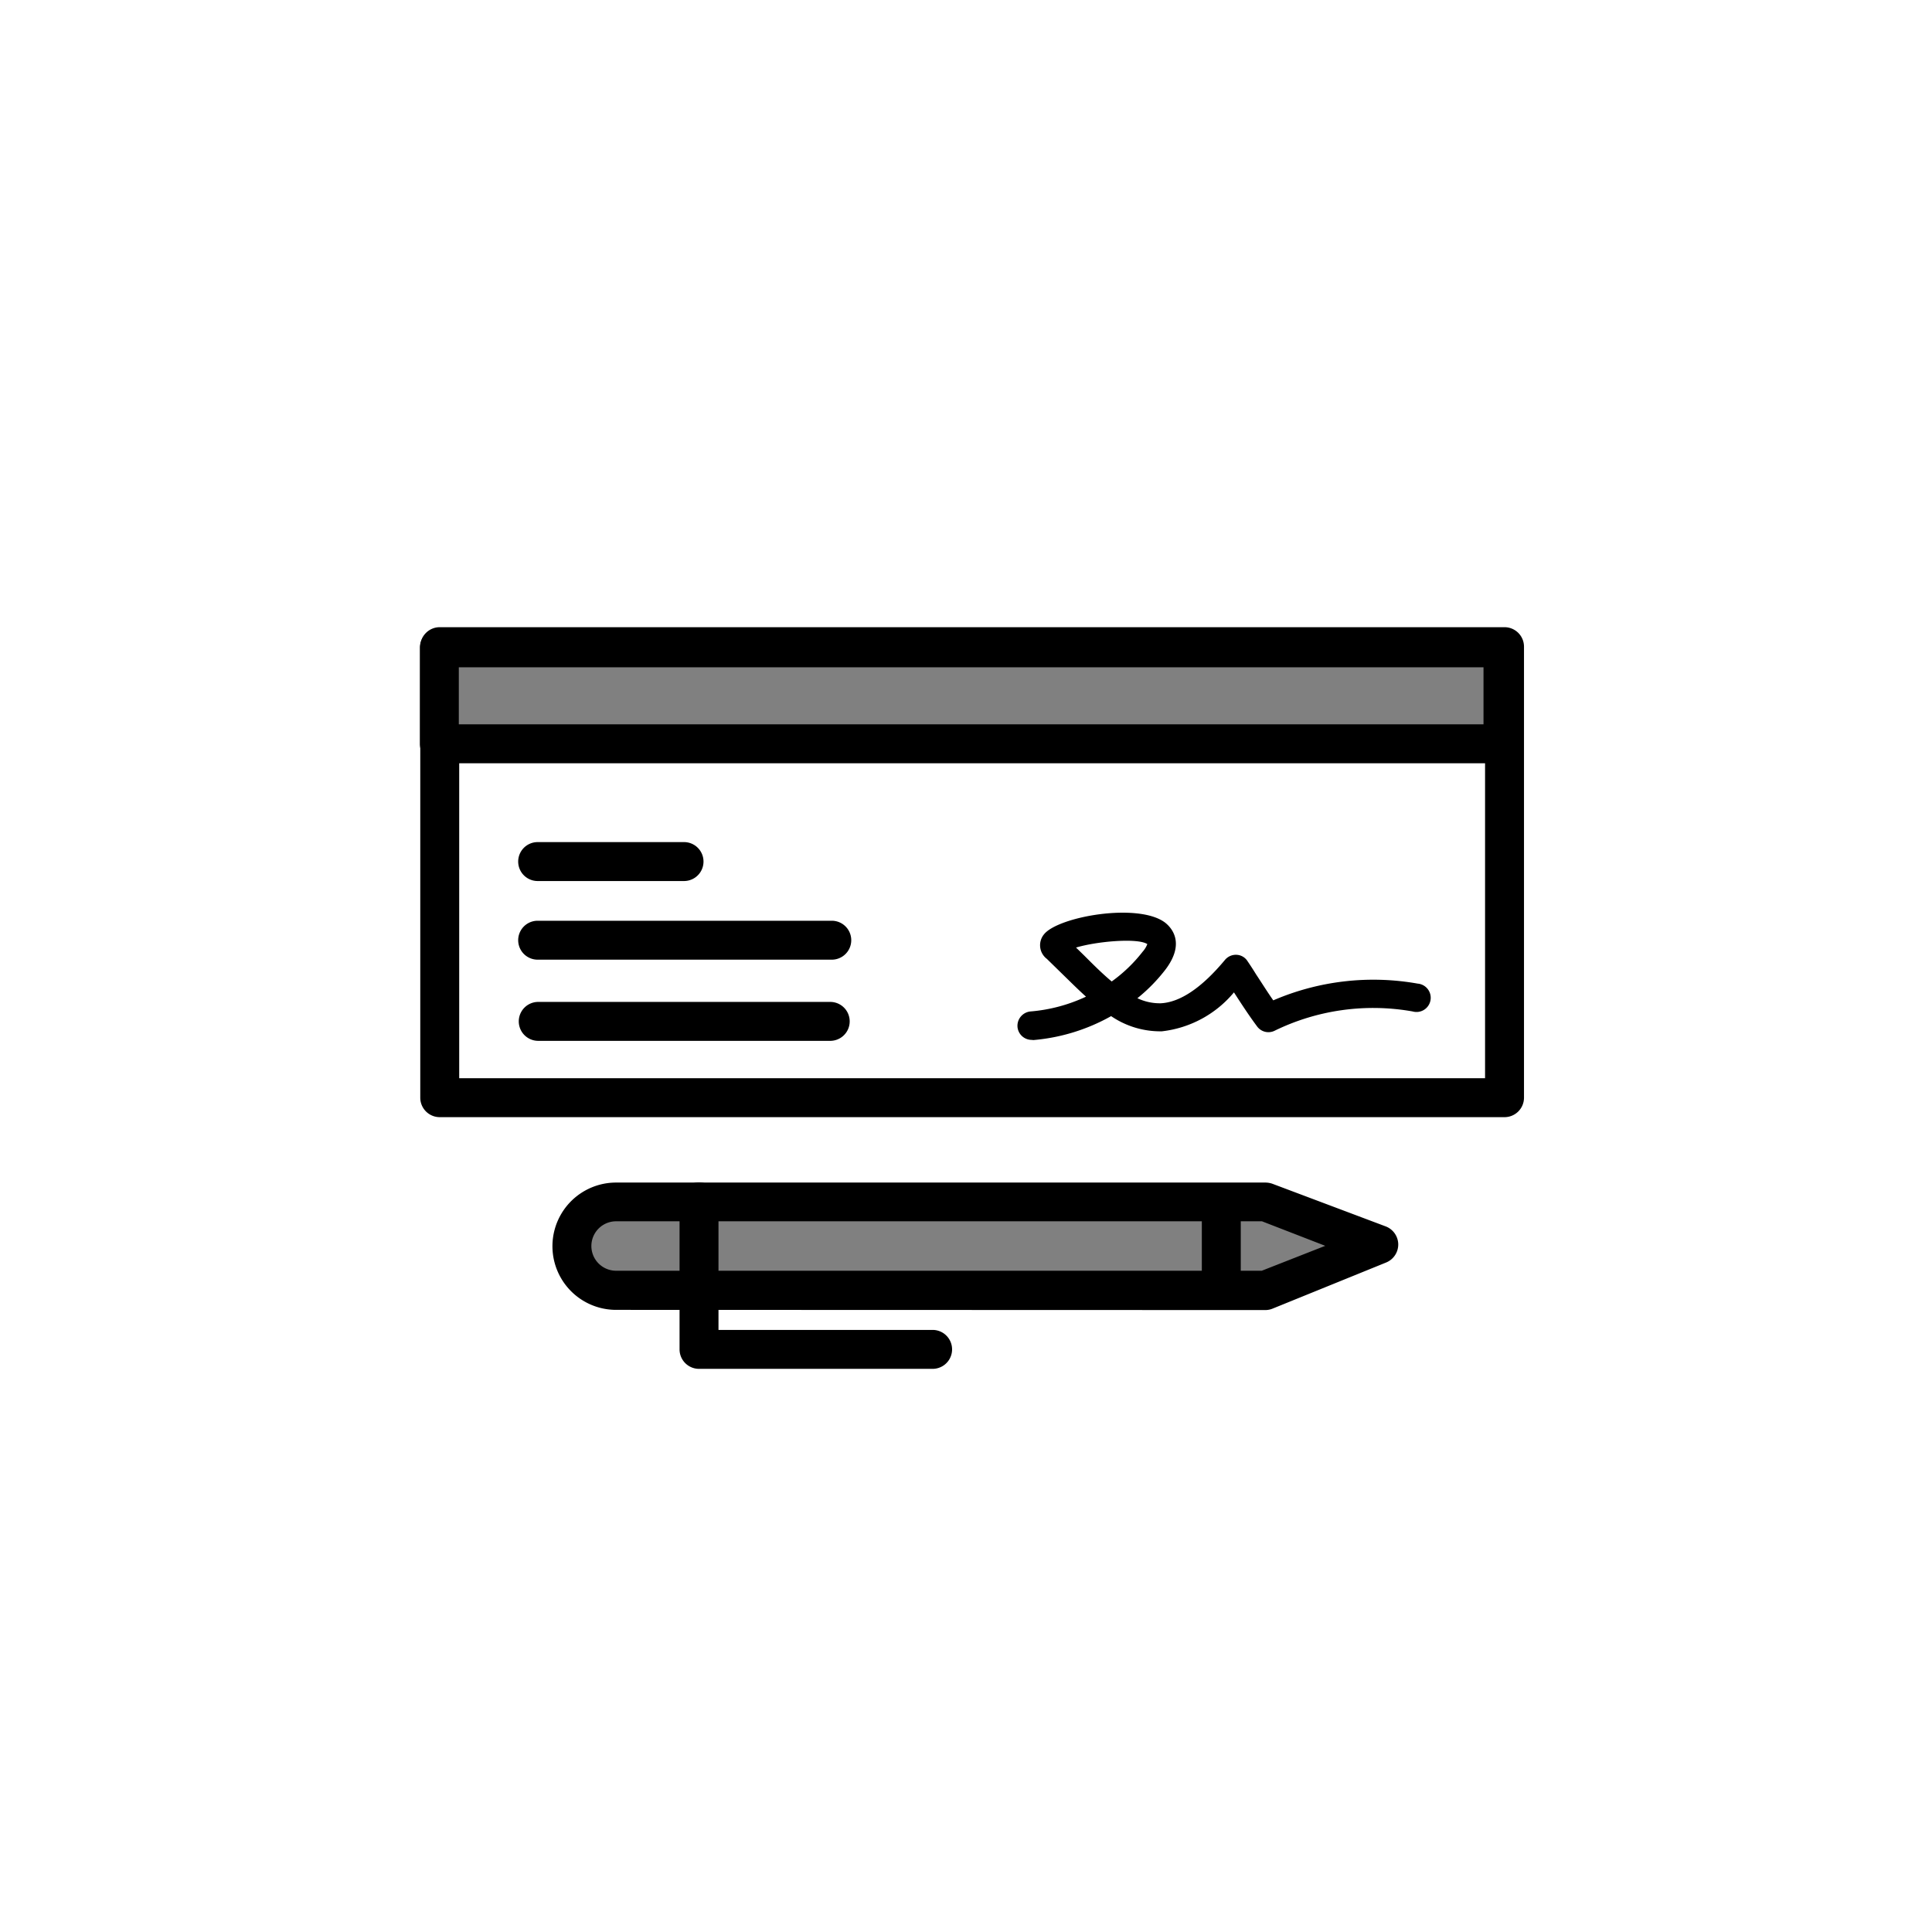 <svg class="triumph-svg-icon" xmlns="http://www.w3.org/2000/svg" width="1.38in" height="1.38in" viewBox="0 0 99.25 99.25">
  <defs>
    <style>
      .cls-1 {
        fill: #000000;
      }

      .cls-2 {
        fill: #808080;
      }
    </style>
  </defs>
  <g>
    <path class="cls-1" d="M77.29,57.39H22.59a1,1,0,0,1-1-1V33.22a1,1,0,0,1,1-1h54.7a1,1,0,0,1,1,1V56.39A1,1,0,0,1,77.29,57.39Zm-53.7-2h52.7V34.22H23.59Z"/>
    <path class="cls-1" d="M53,53.42a.73.73,0,0,1-.73-.67.74.74,0,0,1,.67-.79,8.31,8.31,0,0,0,2.85-.76c-.39-.35-.76-.72-1.12-1.07l-.89-.87A.88.88,0,0,1,53.63,48c.73-.92,4.89-1.65,6.24-.59.27.22,1.06,1,0,2.4a8.71,8.71,0,0,1-1.44,1.47,2.68,2.68,0,0,0,1.2.26c1-.05,2.11-.8,3.3-2.23a.73.73,0,0,1,.6-.26.7.7,0,0,1,.56.33c.13.19.28.42.44.68.28.42.57.89.88,1.33a13,13,0,0,1,7.42-.86.73.73,0,1,1-.26,1.43,11.55,11.55,0,0,0-7.11,1,.72.72,0,0,1-.88-.23c-.42-.56-.84-1.21-1.19-1.75a5.64,5.64,0,0,1-3.7,2,4.48,4.48,0,0,1-2.61-.78,9.84,9.84,0,0,1-4,1.23Zm2.28-4.74.42.41c.46.46.93.93,1.41,1.33a7.69,7.69,0,0,0,1.59-1.53,1.26,1.26,0,0,0,.24-.39C58.44,48.17,56.33,48.36,55.27,48.68Z"/>
    <g>
      <g>
        <path class="cls-2" d="M65,61.74H31.65A2.27,2.27,0,0,0,29.38,64h0a2.28,2.28,0,0,0,2.28,2.27H65l5.82-2.36Z"/>
        <path class="cls-1" d="M31.65,67.29a3.27,3.27,0,1,1,0-6.54H65a1.13,1.13,0,0,1,.36.06L71.18,63a1,1,0,0,1,.65.92,1,1,0,0,1-.63.94l-5.81,2.36a1,1,0,0,1-.38.08Zm33.18-4.55H31.65a1.27,1.27,0,0,0,0,2.54H64.82L68.08,64Z"/>
      </g>
      <path class="cls-1" d="M62.74,67.28a1,1,0,0,1-1-1v-4a1,1,0,0,1,2,0v4A1,1,0,0,1,62.74,67.28Z"/>
      <path class="cls-1" d="M35.91,70.32a1,1,0,0,1-1-1V61.74a1,1,0,0,1,2,0v6.58h11a1,1,0,1,1,0,2Z"/>
    </g>
    <path class="cls-1" d="M42.65,53.47h-15a1,1,0,0,1,0-2h15a1,1,0,1,1,0,2Z"/>
    <path class="cls-1" d="M42.73,49.3H27.62a1,1,0,0,1,0-2H42.73a1,1,0,1,1,0,2Z"/>
    <path class="cls-1" d="M35.14,45.26H27.62a1,1,0,1,1,0-2h7.52a1,1,0,0,1,0,2Z"/>
    <g>
      <rect class="cls-2" x="22.57" y="33.28" width="54.64" height="4.93"/>
      <path class="cls-1" d="M77.21,39.21H22.57a1,1,0,0,1-1-1V33.28a1,1,0,0,1,1-1H77.21a1,1,0,0,1,1,1v4.93A1,1,0,0,1,77.21,39.21Zm-53.64-2H76.21V34.28H23.57Z"/>
    </g>
  </g>
</svg>
